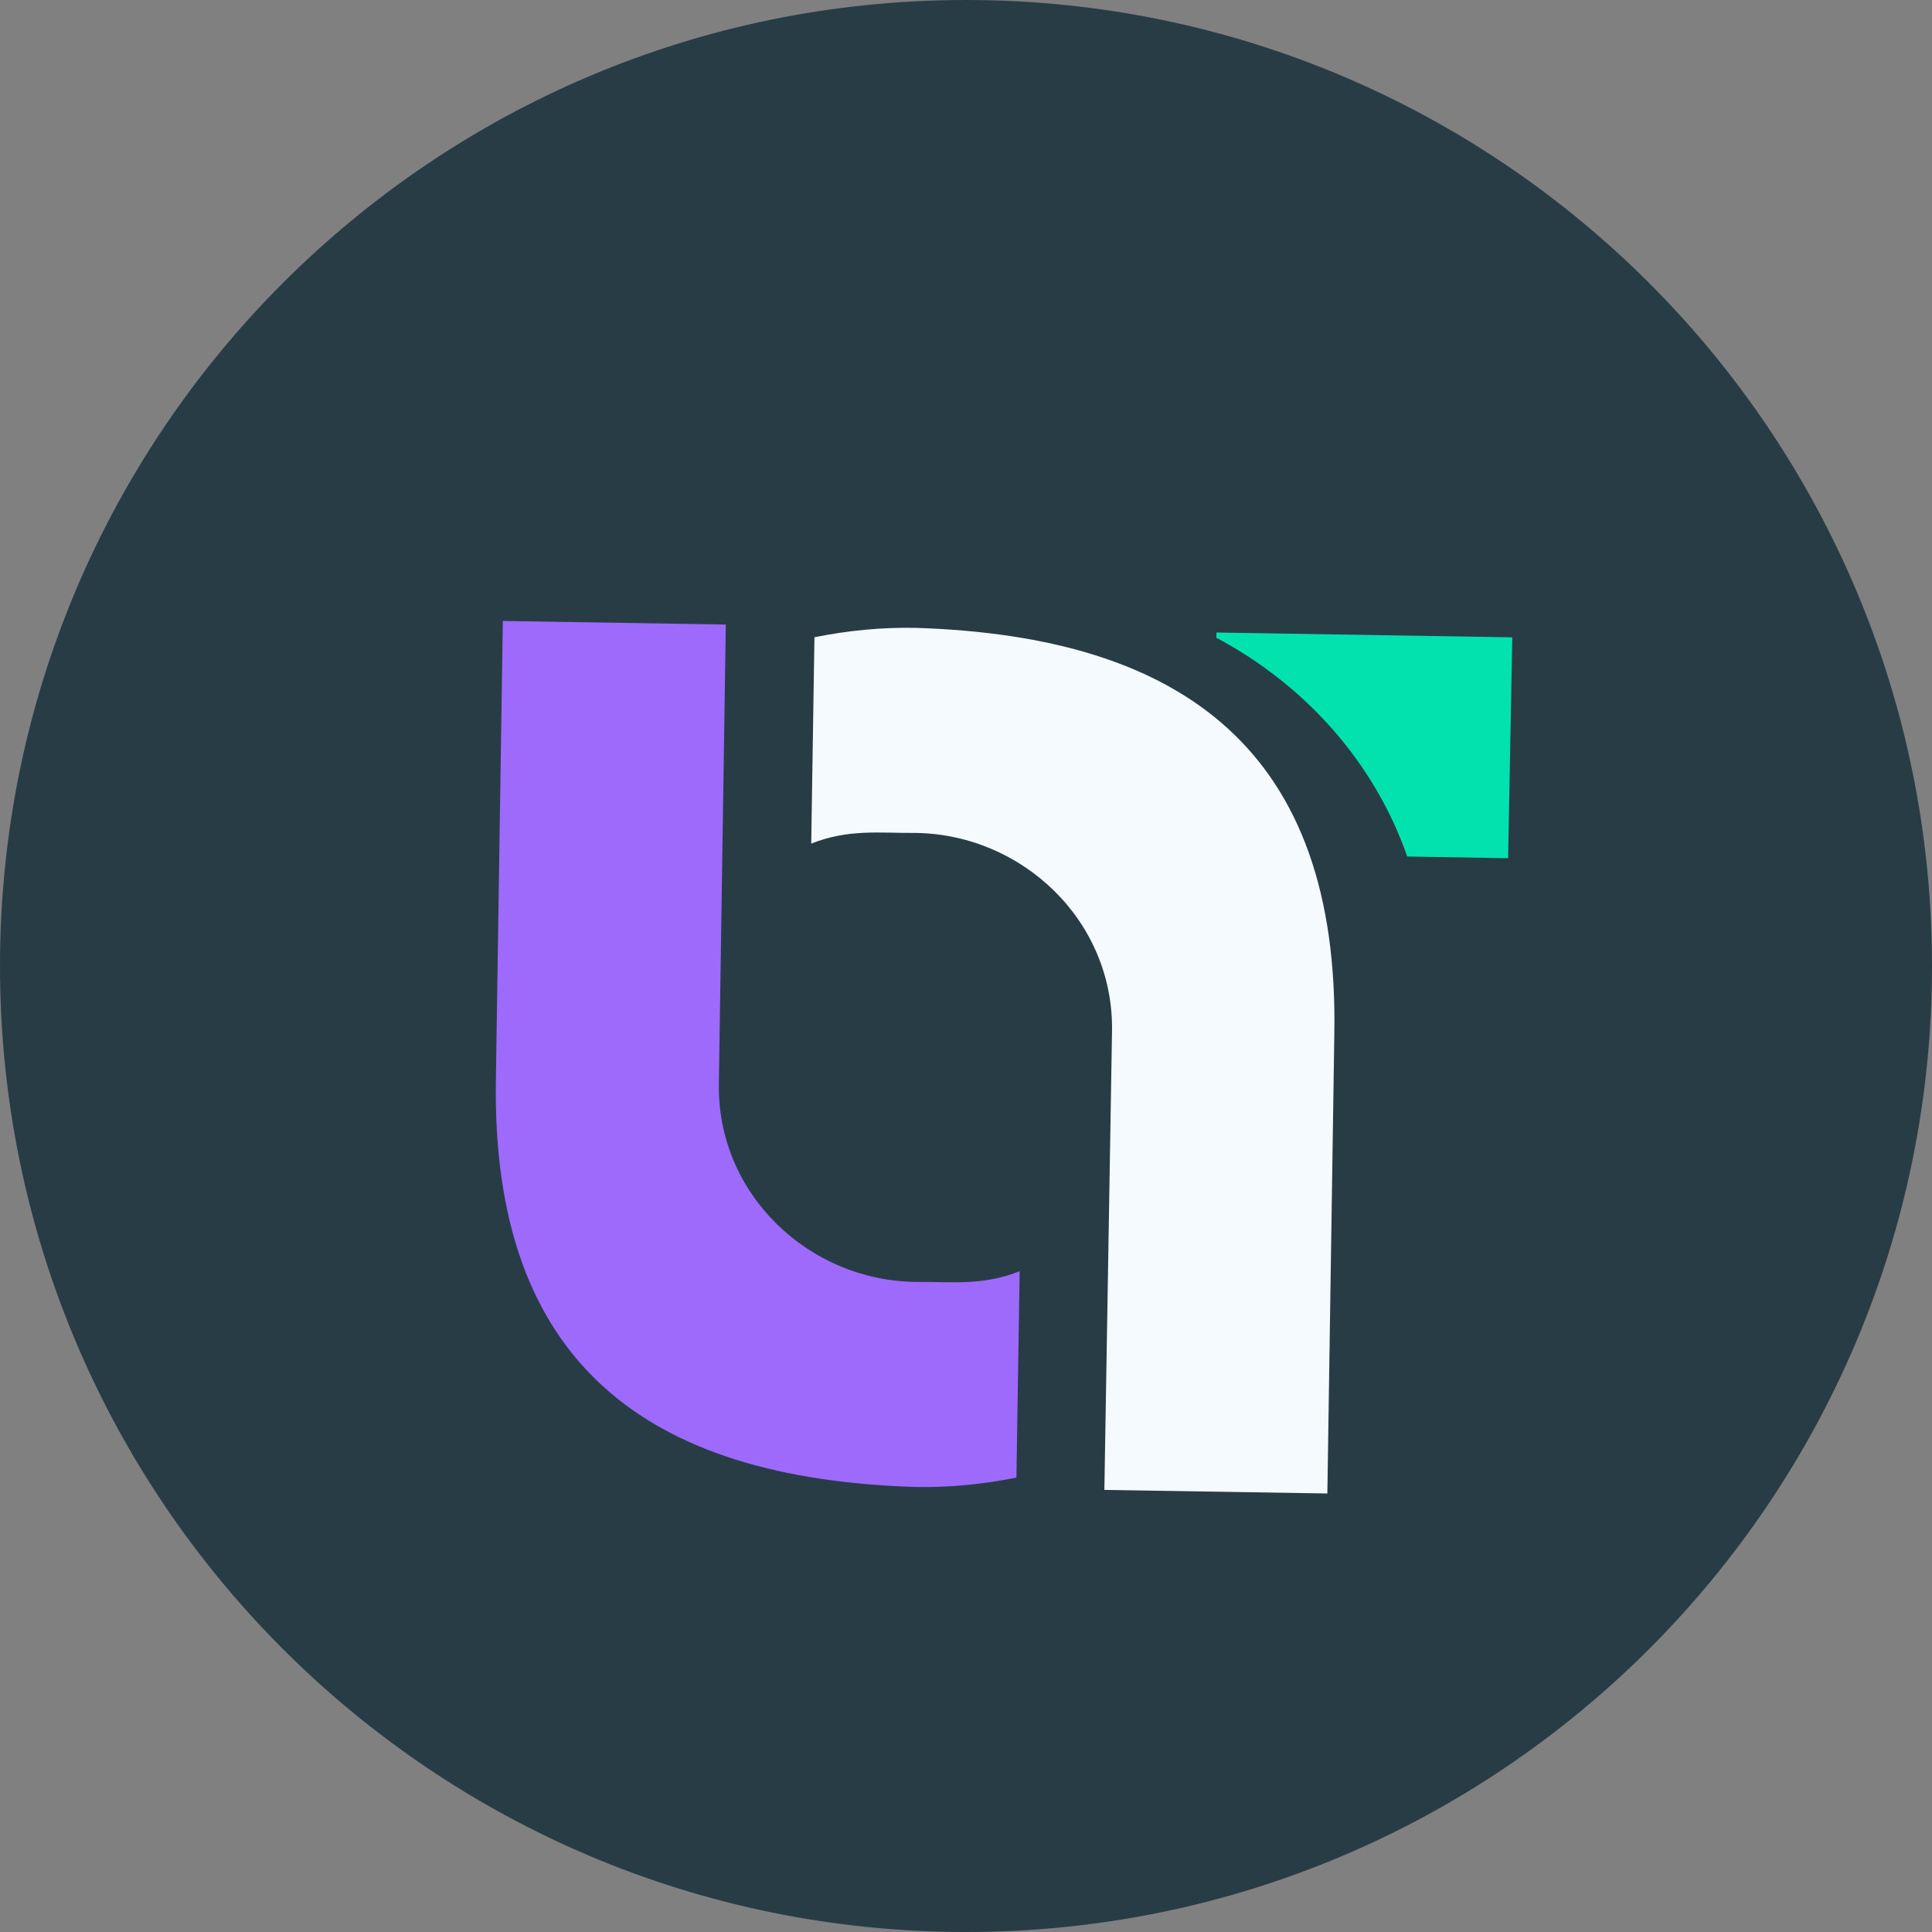 <svg width="375" height="375" viewBox="0 0 375 375" fill="none" xmlns="http://www.w3.org/2000/svg">
<rect x="0" y="0" width="375" height="375" fill="#808080" stroke="none"/>
<path d="M187.5 375C291.053 375 375 291.053 375 187.5C375 83.947 291.053 0 187.5 0C83.947 0 0 83.947 0 187.5C0 291.053 83.947 375 187.5 375Z" fill="#283C46"/>
<path d="M177.827 121.872C171.03 121.728 164.469 122.403 158.085 123.691L157.457 163.741C164.714 160.872 170.607 161.719 177.681 161.672C198.348 161.911 216.252 178.673 215.84 200.277L214.359 289.191L257.639 289.883L258.989 200.897C260.031 145.777 229.689 123.522 177.827 121.872Z" fill="#F5FAFF"/>
<path d="M293.535 123.705L236.12 122.771L236.079 123.78C253.35 132.973 266.747 147.935 273.138 166.247L292.724 166.577L293.535 123.705Z" fill="#01E2AF"/>
<path d="M177.545 288.614C184.342 288.758 190.903 288.083 197.287 286.795L197.915 246.745C190.658 249.614 184.765 248.767 177.691 248.814C157.023 248.575 139.119 231.813 139.532 210.209L140.881 121.223L97.601 120.53L96.251 209.516C95.341 264.709 125.683 286.964 177.545 288.614Z" fill="#9D6AFC"/>
</svg>
